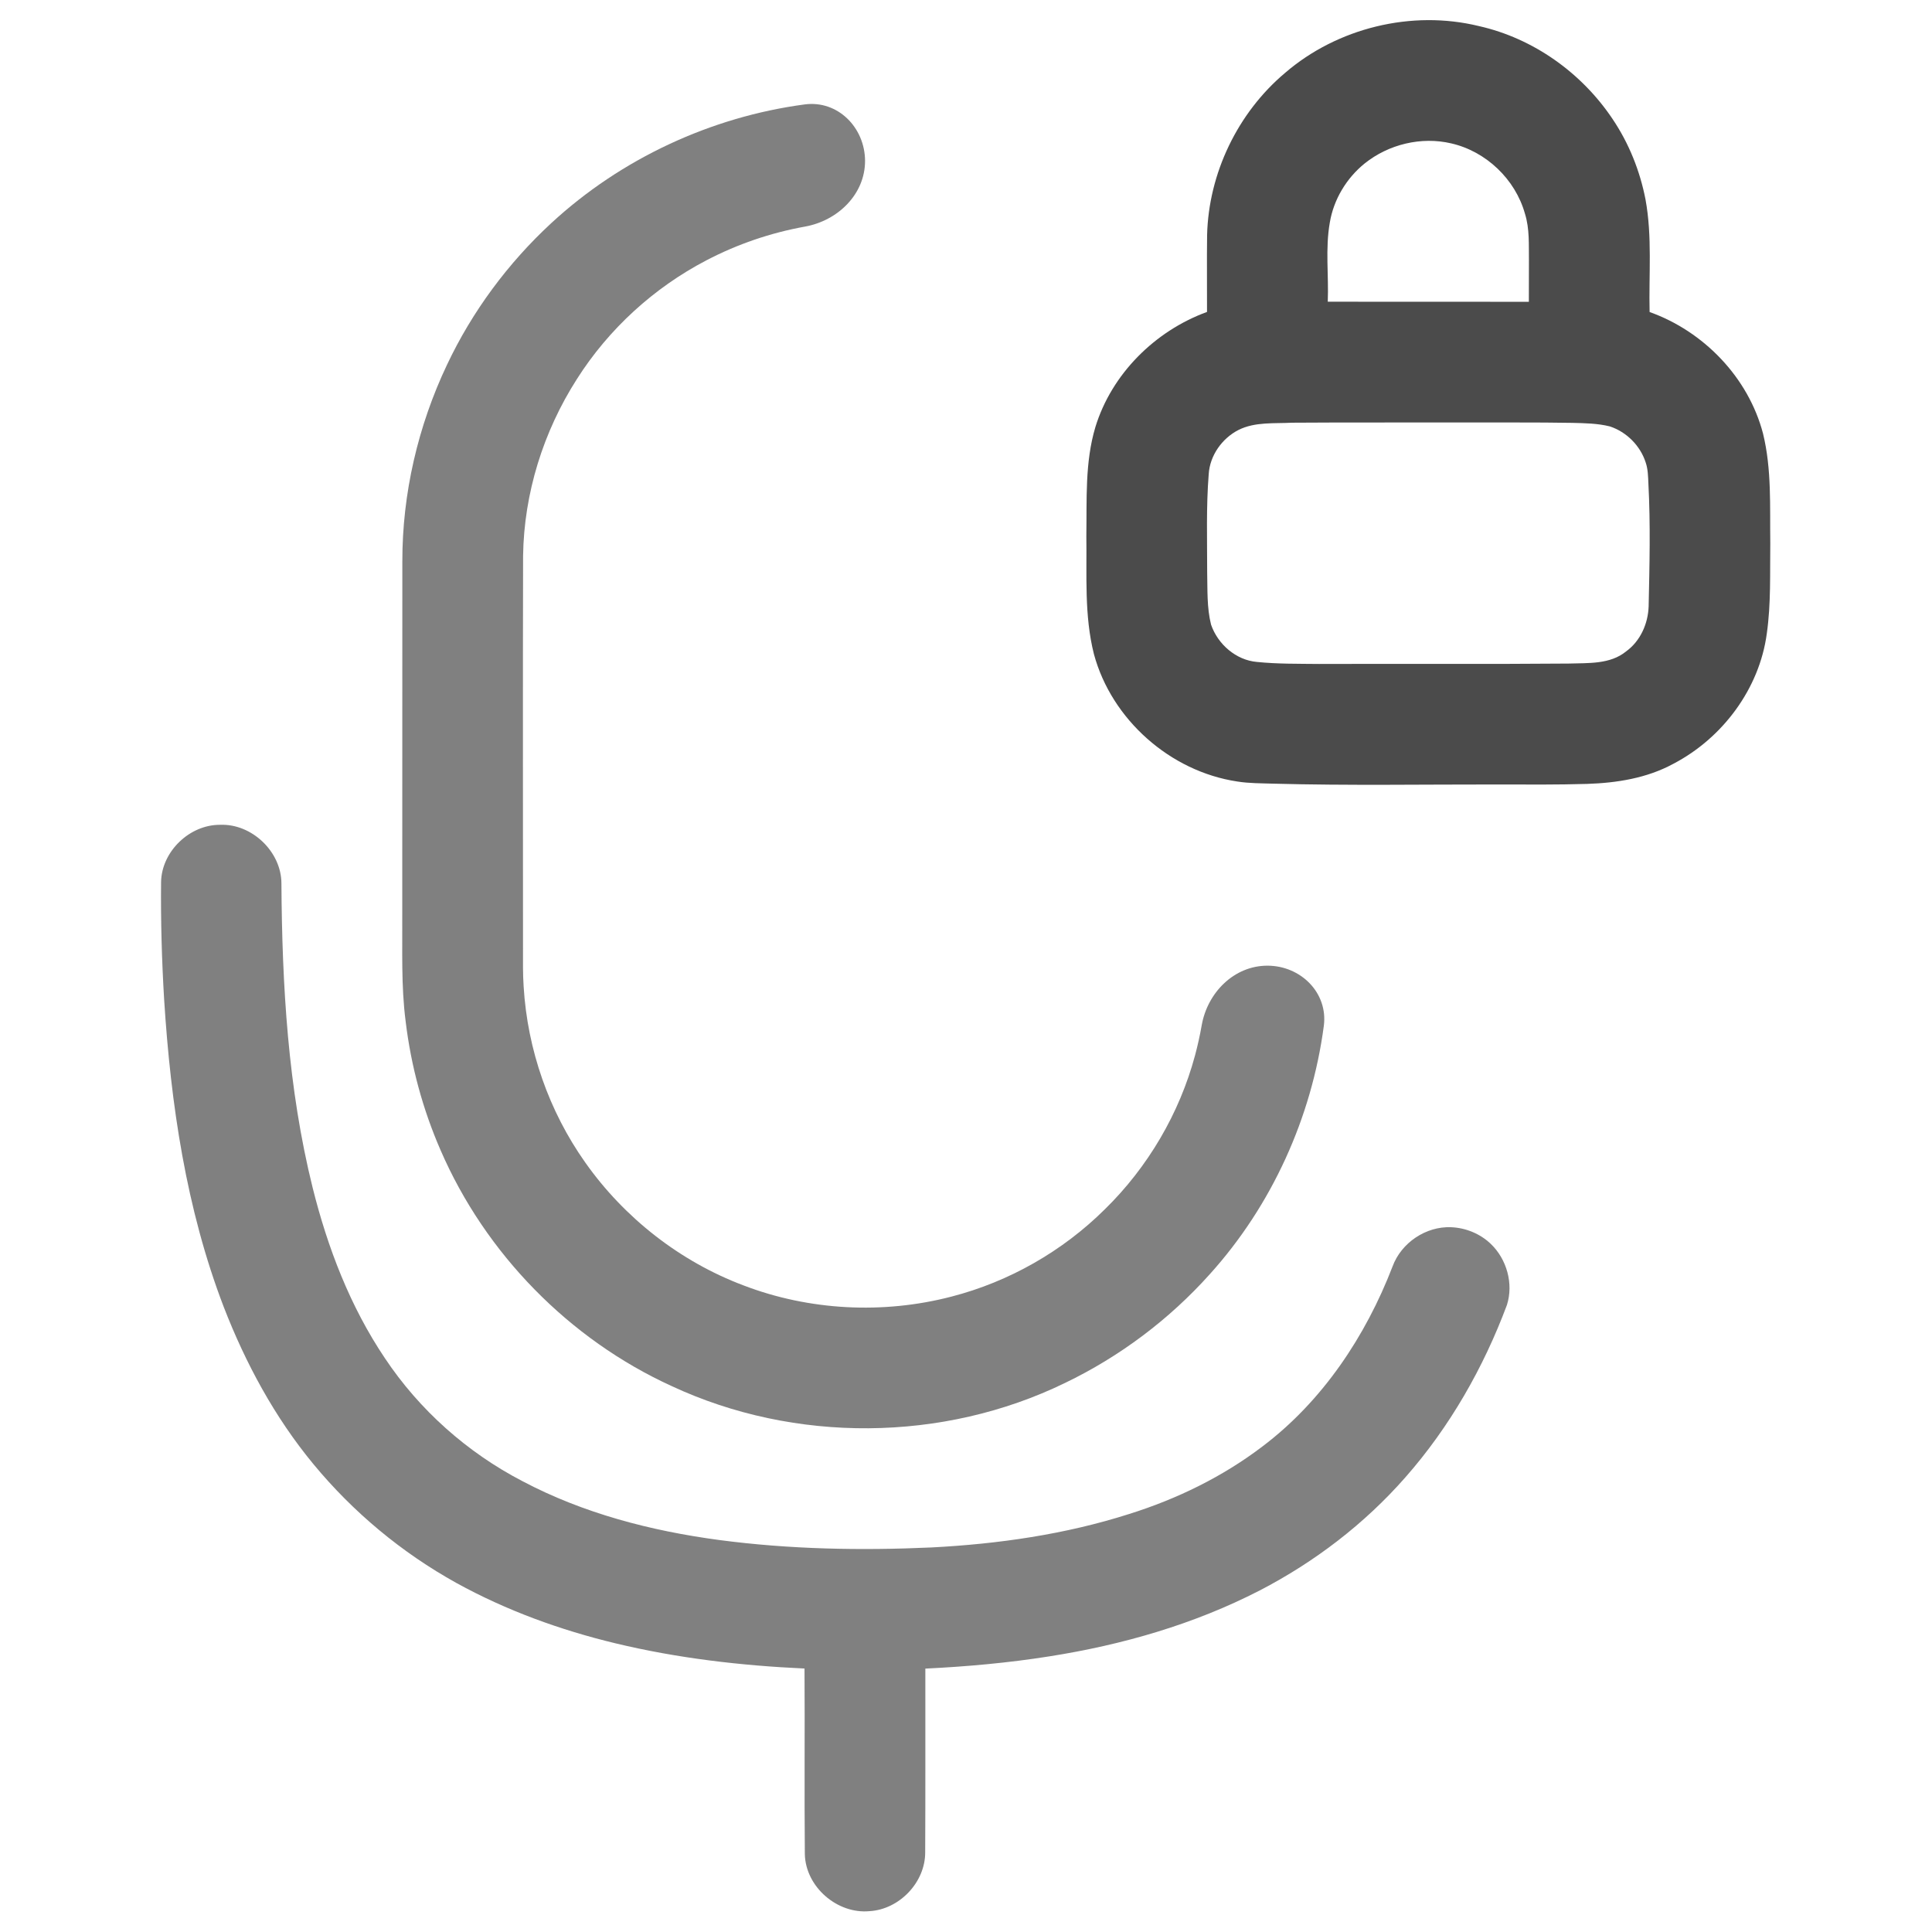 <svg width="24" height="24" viewBox="0 0 24 24" fill="none" xmlns="http://www.w3.org/2000/svg">
<path d="M15.963 0.906C16.613 0.346 17.537 0.12 18.372 0.324C19.048 0.476 19.65 0.906 20.033 1.48C20.235 1.78 20.372 2.122 20.441 2.477C20.526 2.939 20.481 3.41 20.492 3.876C21.165 4.116 21.719 4.69 21.901 5.386C22.01 5.831 21.985 6.293 21.991 6.747C21.986 7.121 22.001 7.497 21.948 7.869C21.857 8.556 21.397 9.17 20.787 9.488C20.459 9.667 20.083 9.726 19.715 9.738C19.346 9.749 18.978 9.746 18.61 9.745C17.68 9.744 16.75 9.76 15.82 9.735C15.67 9.73 15.518 9.732 15.369 9.708C14.537 9.583 13.808 8.938 13.589 8.125C13.468 7.646 13.502 7.148 13.495 6.659C13.502 6.207 13.476 5.744 13.607 5.306C13.809 4.645 14.349 4.11 14.994 3.875C14.995 3.557 14.991 3.24 14.995 2.922C15.013 2.154 15.375 1.401 15.963 0.906ZM16.953 2.03C16.727 2.212 16.566 2.479 16.519 2.767C16.462 3.091 16.507 3.421 16.494 3.748C17.327 3.749 18.16 3.748 18.992 3.749C18.993 3.579 18.992 3.409 18.993 3.239C18.99 3.043 19.003 2.843 18.943 2.653C18.823 2.226 18.46 1.88 18.027 1.781C17.656 1.694 17.25 1.792 16.953 2.03ZM16.053 5.251C15.83 5.263 15.591 5.238 15.385 5.341C15.18 5.446 15.029 5.659 15.015 5.891C14.983 6.296 14.996 6.702 14.996 7.108C15.001 7.325 14.991 7.547 15.044 7.759C15.128 8.003 15.354 8.201 15.615 8.223C15.871 8.249 16.128 8.245 16.385 8.248C17.418 8.244 18.452 8.252 19.486 8.243C19.728 8.235 20.001 8.255 20.2 8.092C20.377 7.964 20.472 7.749 20.48 7.535C20.491 7.025 20.504 6.515 20.477 6.006C20.473 5.918 20.472 5.828 20.443 5.744C20.376 5.536 20.205 5.365 19.998 5.297C19.846 5.259 19.688 5.257 19.532 5.253C19.075 5.245 18.618 5.25 18.161 5.248C17.458 5.25 16.756 5.246 16.053 5.251Z" fill="#4B4B4B"/>
<path opacity="0.7" d="M6.849 2.771C7.714 1.972 8.831 1.452 9.997 1.297C10.408 1.243 10.745 1.585 10.746 1.999C10.746 2.414 10.407 2.742 9.999 2.815C9.573 2.892 9.159 3.033 8.775 3.234C8.123 3.574 7.561 4.087 7.167 4.708C6.749 5.361 6.509 6.128 6.498 6.904C6.494 8.531 6.497 10.158 6.497 11.785C6.497 11.943 6.494 12.1 6.505 12.257C6.552 13.038 6.819 13.804 7.271 14.442C7.756 15.129 8.447 15.67 9.234 15.967C10.053 16.281 10.97 16.328 11.819 16.107C12.536 15.922 13.2 15.543 13.726 15.021C14.259 14.499 14.651 13.833 14.845 13.111C14.878 12.988 14.906 12.862 14.928 12.736C15 12.329 15.331 11.996 15.744 11.996C16.158 11.996 16.499 12.333 16.445 12.744C16.294 13.882 15.799 14.975 15.029 15.828C14.525 16.391 13.909 16.853 13.229 17.18C11.714 17.917 9.872 17.93 8.345 17.219C7.071 16.638 6.029 15.572 5.473 14.288C5.251 13.779 5.105 13.238 5.039 12.687C4.982 12.247 5 11.802 4.997 11.359C4.998 9.897 4.997 8.435 4.998 6.974C4.997 6.132 5.192 5.292 5.553 4.531C5.866 3.868 6.311 3.268 6.849 2.771Z" fill="#4B4B4B"/>
<path opacity="0.7" d="M2.001 10.955C2.009 10.576 2.355 10.245 2.732 10.246C3.128 10.229 3.496 10.58 3.496 10.976C3.504 12.242 3.577 13.518 3.883 14.751C4.069 15.498 4.349 16.229 4.78 16.87C5.208 17.513 5.802 18.042 6.487 18.398C7.246 18.8 8.089 19.018 8.937 19.131C9.809 19.246 10.692 19.263 11.57 19.223C12.401 19.18 13.233 19.061 14.028 18.807C14.621 18.621 15.188 18.345 15.683 17.968C16.43 17.404 16.965 16.599 17.299 15.732C17.407 15.438 17.713 15.232 18.026 15.245C18.208 15.252 18.388 15.326 18.52 15.453C18.718 15.643 18.803 15.947 18.72 16.21C18.429 16.989 18.01 17.725 17.459 18.351C16.952 18.929 16.331 19.404 15.649 19.757C14.833 20.178 13.939 20.434 13.035 20.576C12.525 20.657 12.01 20.703 11.495 20.728C11.494 21.488 11.497 22.249 11.493 23.01C11.495 23.382 11.173 23.719 10.803 23.741C10.401 23.78 10.007 23.439 9.998 23.033C9.991 22.265 9.999 21.496 9.994 20.727C9.205 20.691 8.415 20.599 7.646 20.414C6.96 20.249 6.29 20.006 5.671 19.665C4.992 19.289 4.385 18.784 3.891 18.185C3.412 17.605 3.051 16.936 2.78 16.237C2.312 15.018 2.121 13.713 2.039 12.416C2.01 11.93 1.996 11.442 2.001 10.955Z" fill="#4B4B4B"/>
</svg>
